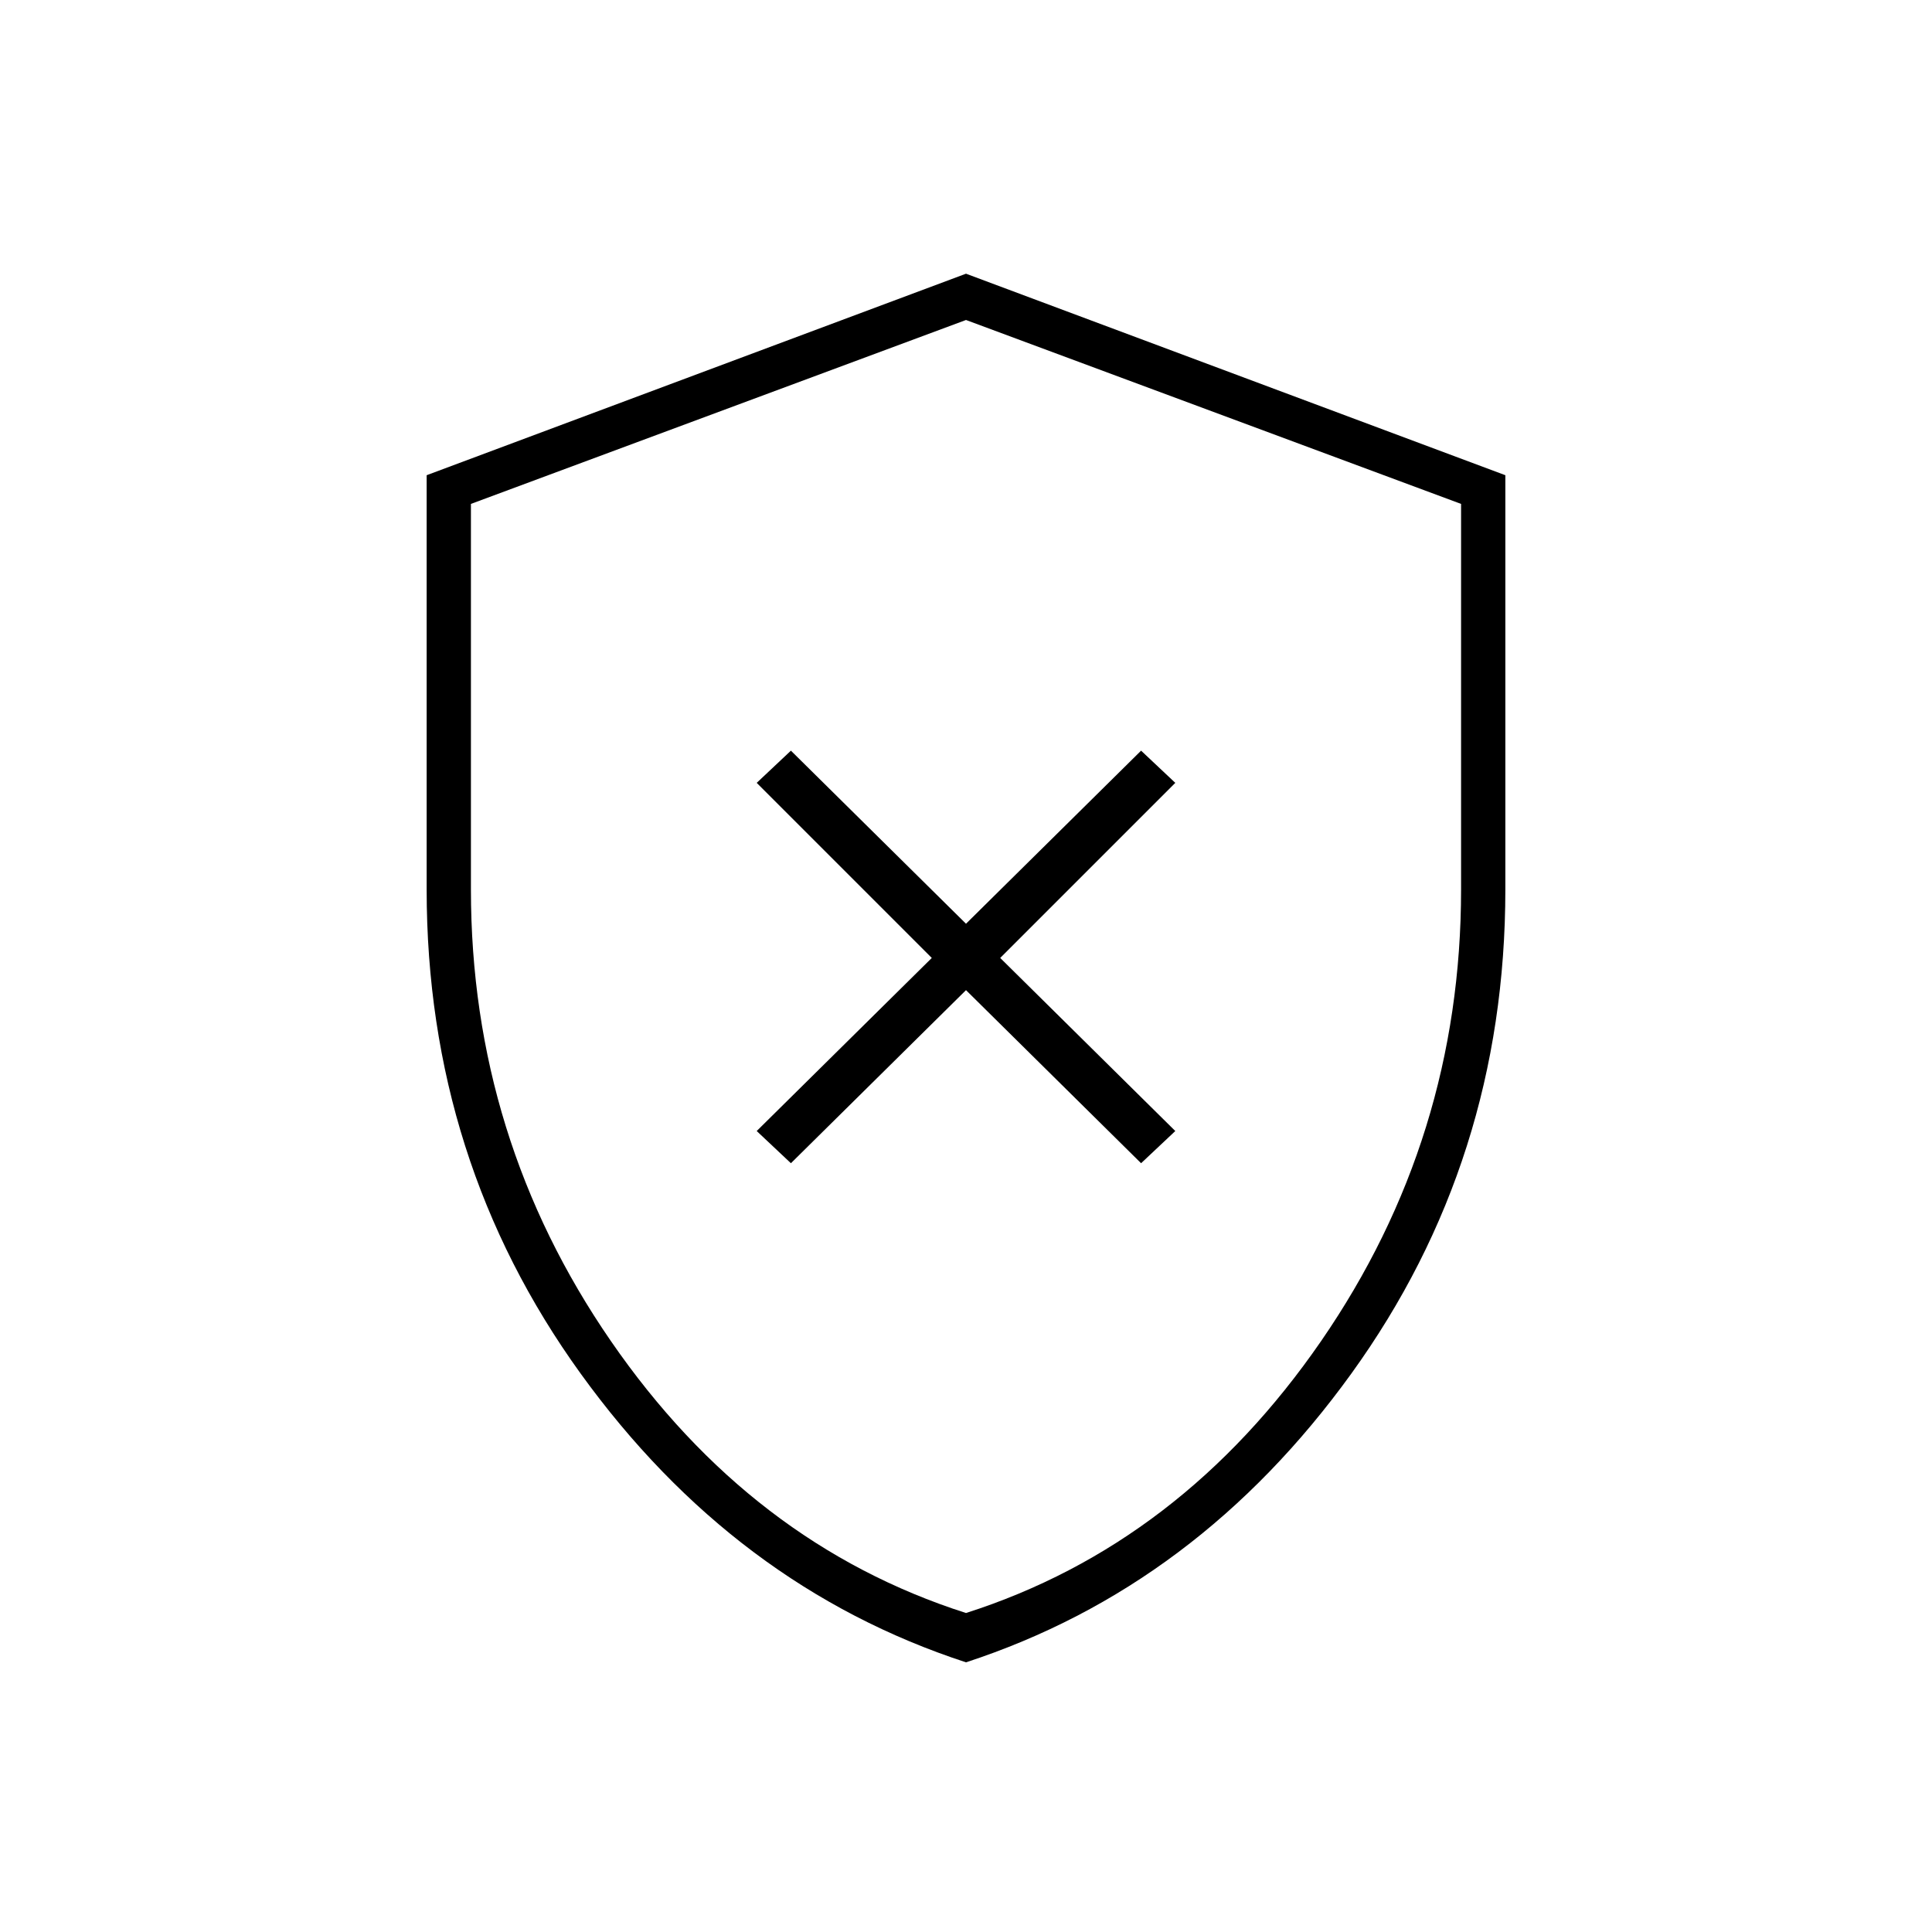 <svg xmlns="http://www.w3.org/2000/svg" height="48" viewBox="0 -960 960 960" width="48"><path d="m393-382 87-86 87 86 17-16-87-86 87-87-17-16-87 86-87-86-17 16 87 87-87 86 17 16Zm87 248q-115.05-37.57-191.52-143.53Q212-383.49 212-518.06v-205.81L480-824l268 100.13v205.81q0 134.57-76.48 240.53Q595.05-171.57 480-134Zm0-24.5q106.87-34.19 176.43-135.1Q726-394.52 726-518v-191.61L480-801l-246 91.39V-518q0 123.48 69.57 224.4Q373.13-192.69 480-158.5Zm0-321Z"/></svg>